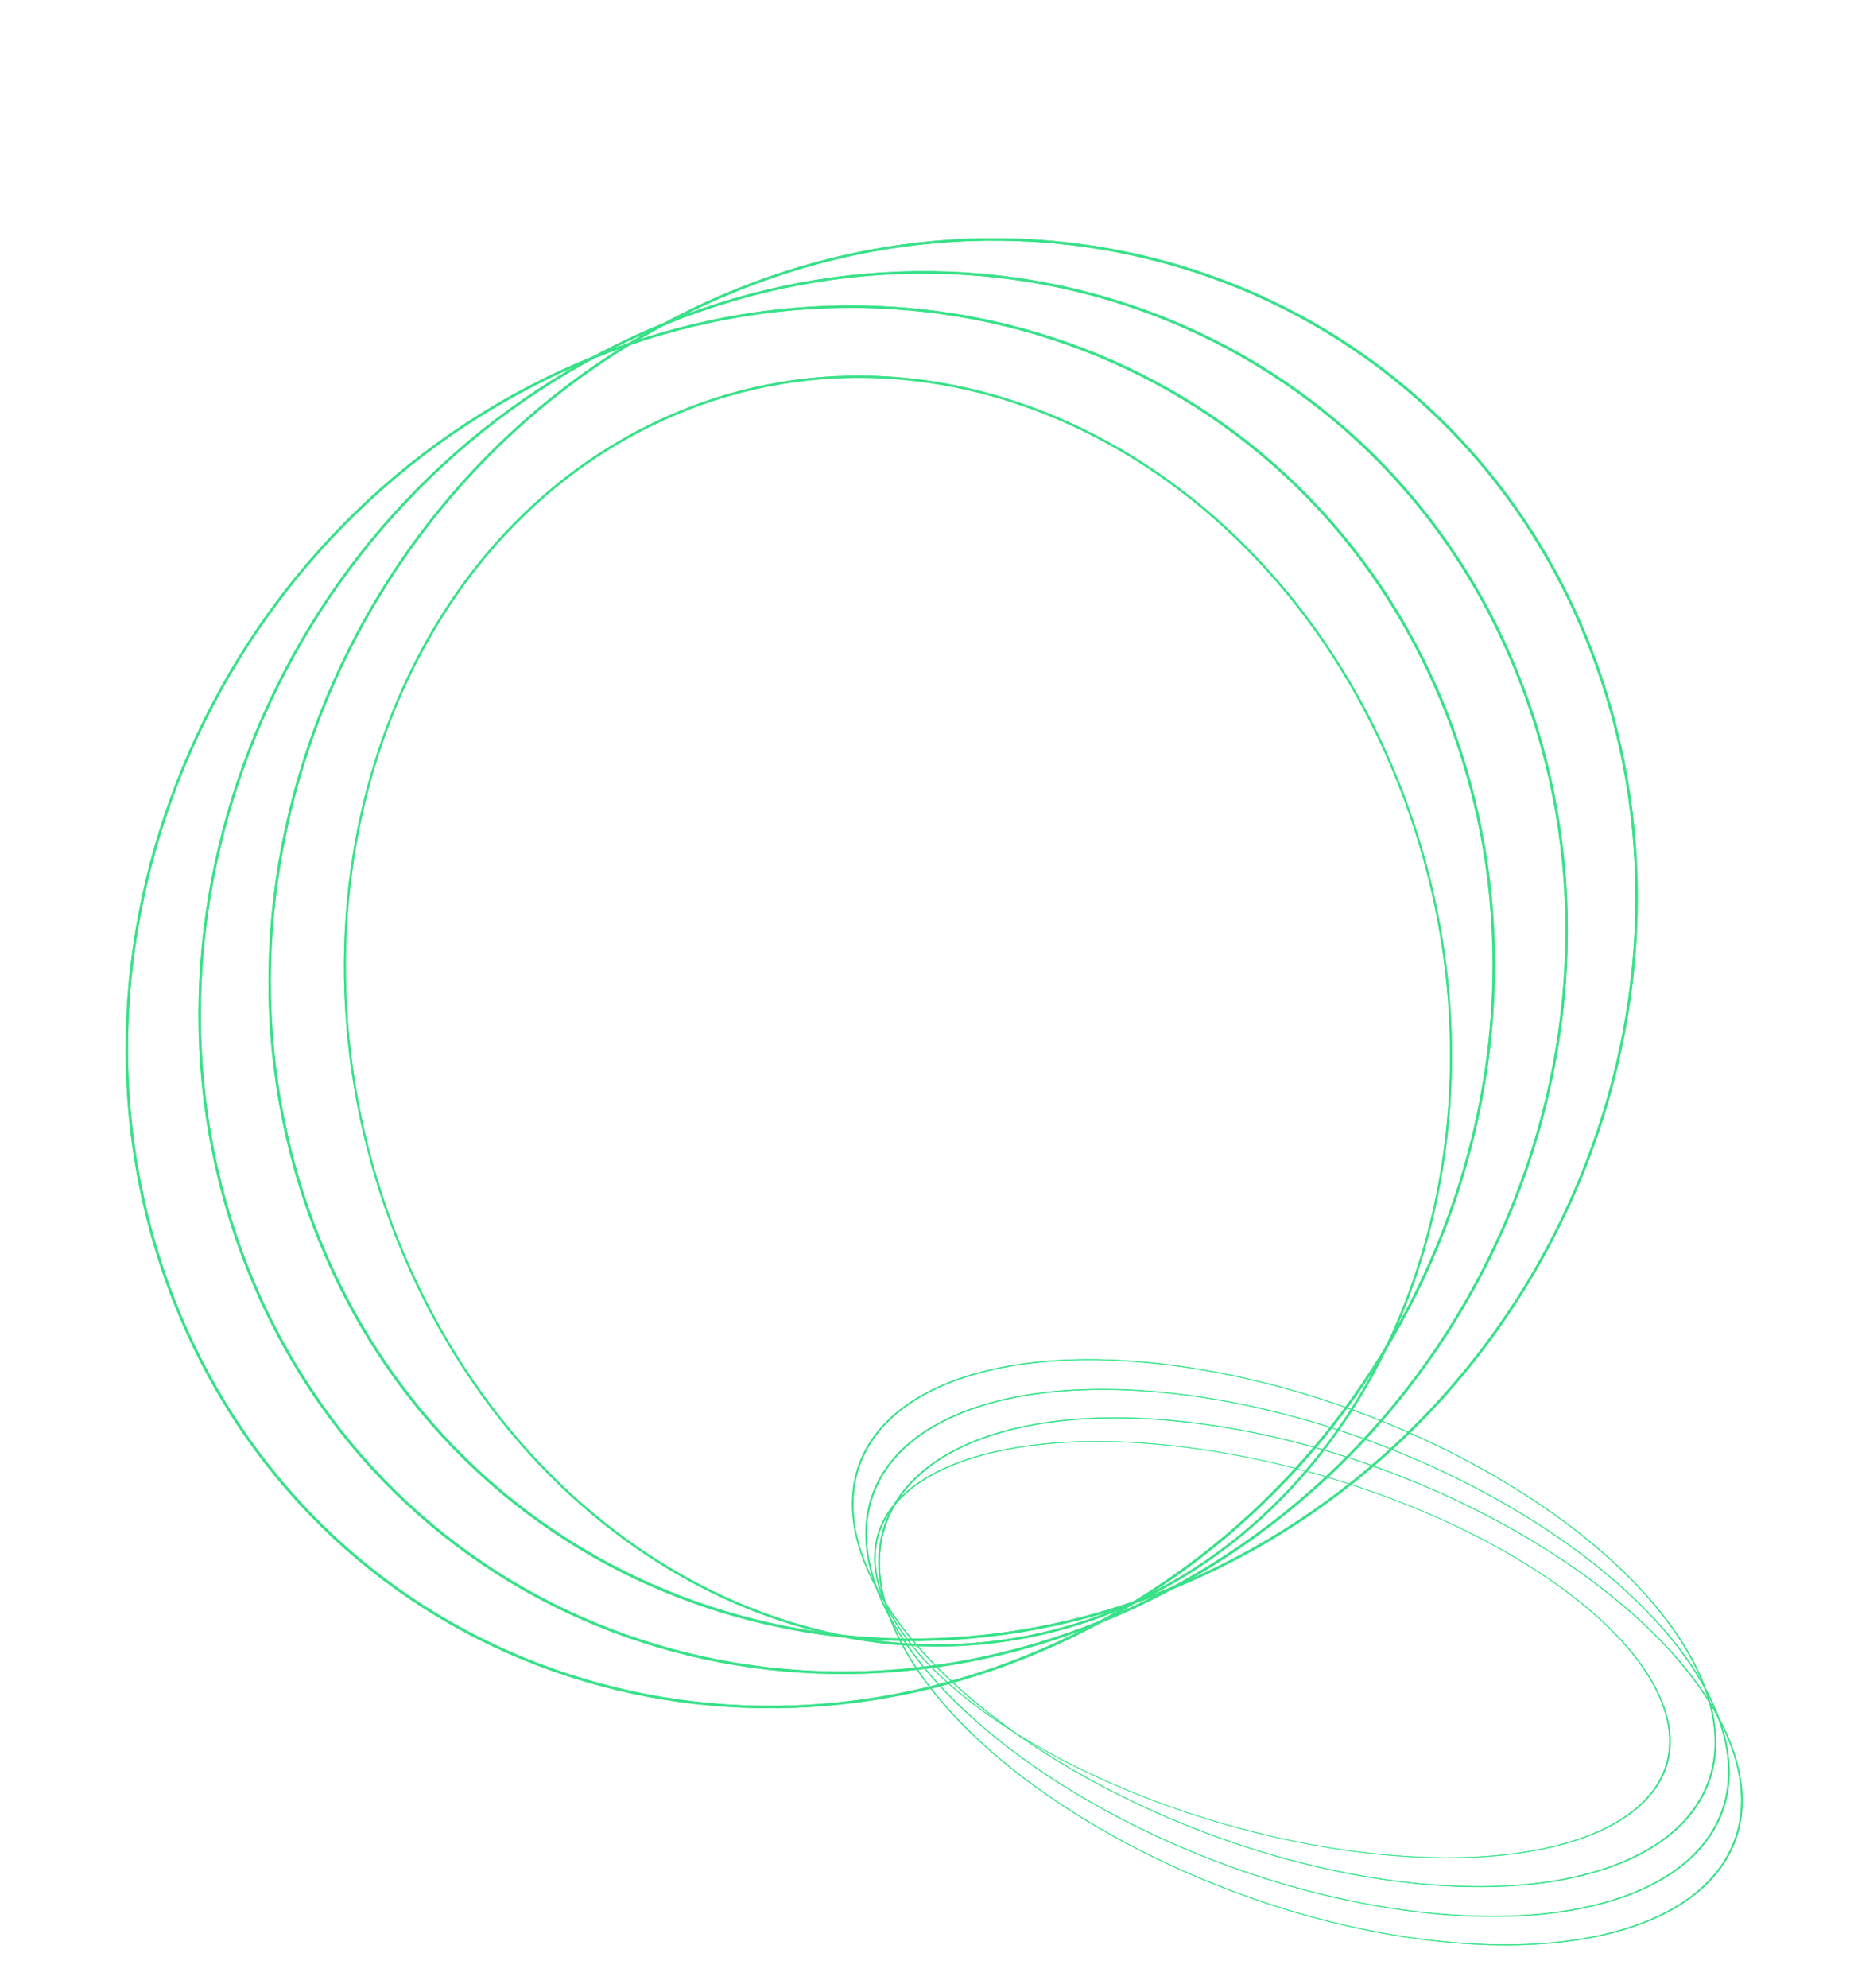 <svg width="321" height="344" viewBox="0 0 321 344" fill="none" xmlns="http://www.w3.org/2000/svg">
<path d="M249.476 120.391C274.945 180.457 246.71 253.248 186.412 282.974C126.113 312.699 56.585 288.103 31.116 228.037C5.647 167.971 33.882 95.18 94.18 65.454C154.479 35.729 224.007 60.325 249.476 120.391ZM31.506 227.844C56.884 287.696 126.164 312.204 186.247 282.584C246.329 252.965 274.463 180.435 249.085 120.583C223.707 60.732 154.428 36.224 94.345 65.844C34.262 95.463 6.129 167.993 31.506 227.844Z" fill="#3AF090"/>
<path d="M249.476 120.391C274.945 180.457 246.71 253.248 186.412 282.974C126.113 312.699 56.585 288.103 31.116 228.037C5.647 167.971 33.882 95.18 94.18 65.454C154.479 35.729 224.007 60.325 249.476 120.391ZM31.506 227.844C56.884 287.696 126.164 312.204 186.247 282.584C246.329 252.965 274.463 180.435 249.085 120.583C223.707 60.732 154.428 36.224 94.345 65.844C34.262 95.463 6.129 167.993 31.506 227.844Z" fill="#3AE089"/>
<path d="M262.085 114.461C287.554 174.527 259.319 247.318 199.021 277.044C138.722 306.769 69.194 282.174 43.725 222.107C18.256 162.041 46.491 89.25 106.79 59.525C167.088 29.799 236.616 54.395 262.085 114.461ZM44.116 221.915C69.494 281.766 138.773 306.274 198.856 276.655C258.939 247.035 287.073 174.505 261.695 114.654C236.317 54.802 167.037 30.294 106.955 59.914C46.872 89.533 18.738 162.063 44.116 221.915Z" fill="#3AF090"/>
<path d="M262.085 114.461C287.554 174.527 259.319 247.318 199.021 277.044C138.722 306.769 69.194 282.174 43.725 222.107C18.256 162.041 46.491 89.25 106.79 59.525C167.088 29.799 236.616 54.395 262.085 114.461ZM44.116 221.915C69.494 281.766 138.773 306.274 198.856 276.655C258.939 247.035 287.073 174.505 261.695 114.654C236.317 54.802 167.037 30.294 106.955 59.914C46.872 89.533 18.738 162.063 44.116 221.915Z" fill="#3AE089"/>
<path d="M274.203 108.76C299.672 168.826 271.437 241.617 211.138 271.343C150.84 301.068 81.311 276.472 55.842 216.406C30.373 156.34 58.608 83.549 118.907 53.823C179.205 24.098 248.734 48.694 274.203 108.76ZM56.233 216.213C81.611 276.065 150.89 300.573 210.973 270.953C271.056 241.334 299.19 168.804 273.812 108.953C248.434 49.101 179.154 24.593 119.072 54.213C58.989 83.832 30.855 156.362 56.233 216.213Z" fill="#3AF090"/>
<path d="M274.203 108.76C299.672 168.826 271.437 241.617 211.138 271.343C150.84 301.068 81.311 276.472 55.842 216.406C30.373 156.34 58.608 83.549 118.907 53.823C179.205 24.098 248.734 48.694 274.203 108.76ZM56.233 216.213C81.611 276.065 150.89 300.573 210.973 270.953C271.056 241.334 299.19 168.804 273.812 108.953C248.434 49.101 179.154 24.593 119.072 54.213C58.989 83.832 30.855 156.362 56.233 216.213Z" fill="#3AE089"/>
<path d="M241.186 132.689C264.953 188.741 245.845 253.098 198.507 276.434C151.169 299.771 93.527 273.25 69.76 217.198C45.993 161.146 65.102 96.789 112.44 73.453C159.777 50.116 217.419 76.637 241.186 132.689ZM70.067 217.047C93.749 272.898 151.184 299.324 198.353 276.071C245.521 252.818 264.561 188.692 240.879 132.84C217.198 76.989 159.762 50.563 112.594 73.816C65.425 97.069 46.385 161.195 70.067 217.047Z" fill="#3AF090"/>
<path d="M241.186 132.689C264.953 188.741 245.845 253.098 198.507 276.434C151.169 299.771 93.527 273.25 69.76 217.198C45.993 161.146 65.102 96.789 112.44 73.453C159.777 50.116 217.419 76.637 241.186 132.689ZM70.067 217.047C93.749 272.898 151.184 299.324 198.353 276.071C245.521 252.818 264.561 188.692 240.879 132.84C217.198 76.989 159.762 50.563 112.594 73.816C65.425 97.069 46.385 161.195 70.067 217.047Z" fill="#3AE089"/>
<path d="M244.065 325.844C204.536 321.495 162.756 297.829 150.745 272.985C138.735 248.141 161.043 231.526 200.572 235.875C240.1 240.224 281.881 263.89 293.891 288.735C305.901 313.579 283.593 330.194 244.065 325.844ZM200.65 236.036C161.263 231.703 139.034 248.258 151.002 273.013C162.969 297.769 204.6 321.35 243.987 325.683C283.374 330.017 305.602 313.462 293.635 288.706C281.668 263.951 240.037 240.37 200.65 236.036Z" fill="#3AF090"/>
<path d="M244.065 325.844C204.536 321.495 162.756 297.829 150.745 272.985C138.735 248.141 161.043 231.526 200.572 235.875C240.1 240.224 281.881 263.89 293.891 288.735C305.901 313.579 283.593 330.194 244.065 325.844ZM200.65 236.036C161.263 231.703 139.034 248.258 151.002 273.013C162.969 297.769 204.6 321.35 243.987 325.683C283.374 330.017 305.602 313.462 293.635 288.706C281.668 263.951 240.037 240.37 200.65 236.036Z" fill="#3AE089"/>
<path d="M246.401 330.981C206.872 326.632 165.092 302.966 153.081 278.122C141.071 253.277 163.379 236.663 202.908 241.012C242.436 245.361 284.217 269.027 296.227 293.871C308.237 318.716 285.929 335.33 246.401 330.981ZM202.986 241.173C163.598 236.839 141.37 253.394 153.338 278.15C165.305 302.905 206.936 326.487 246.323 330.82C285.71 335.154 307.938 318.599 295.971 293.843C284.004 269.088 242.373 245.506 202.986 241.173Z" fill="#3AF090"/>
<path d="M246.401 330.981C206.872 326.632 165.092 302.966 153.081 278.122C141.071 253.277 163.379 236.663 202.908 241.012C242.436 245.361 284.217 269.027 296.227 293.871C308.237 318.716 285.929 335.33 246.401 330.981ZM202.986 241.173C163.598 236.839 141.37 253.394 153.338 278.15C165.305 302.905 206.936 326.487 246.323 330.82C285.71 335.154 307.938 318.599 295.971 293.843C284.004 269.088 242.373 245.506 202.986 241.173Z" fill="#3AE089"/>
<path d="M248.647 335.917C209.118 331.568 167.338 307.902 155.328 283.057C143.317 258.213 165.625 241.598 205.154 245.947C244.682 250.297 286.463 273.963 298.473 298.807C310.483 323.651 288.175 340.266 248.647 335.917ZM205.232 246.108C165.845 241.775 143.616 258.33 155.584 283.085C167.551 307.841 209.182 331.422 248.569 335.756C287.956 340.089 310.184 323.534 298.217 298.779C286.25 274.023 244.619 250.442 205.232 246.108Z" fill="#3AF090"/>
<path d="M248.647 335.917C209.118 331.568 167.338 307.902 155.328 283.057C143.317 258.213 165.625 241.598 205.154 245.947C244.682 250.297 286.463 273.963 298.473 298.807C310.483 323.651 288.175 340.266 248.647 335.917ZM205.232 246.108C165.845 241.775 143.616 258.33 155.584 283.085C167.551 307.841 209.182 331.422 248.569 335.756C287.956 340.089 310.184 323.534 298.217 298.779C286.25 274.023 244.619 250.442 205.232 246.108Z" fill="#3AE089"/>
<path d="M237.371 320.75C200.484 316.691 162.938 297.59 153.509 278.085C144.081 258.581 166.34 246.06 203.226 250.118C240.113 254.177 277.659 273.278 287.088 292.782C296.517 312.287 274.258 324.808 237.371 320.75ZM203.287 250.245C166.533 246.201 144.353 258.677 153.748 278.112C163.143 297.546 200.555 316.579 237.31 320.623C274.064 324.667 296.244 312.191 286.849 292.756C277.454 273.322 240.042 254.289 203.287 250.245Z" fill="#3AF090"/>
<path d="M237.371 320.75C200.484 316.691 162.938 297.59 153.509 278.085C144.081 258.581 166.34 246.06 203.226 250.118C240.113 254.177 277.659 273.278 287.088 292.782C296.517 312.287 274.258 324.808 237.371 320.75ZM203.287 250.245C166.533 246.201 144.353 258.677 153.748 278.112C163.143 297.546 200.555 316.579 237.31 320.623C274.064 324.667 296.244 312.191 286.849 292.756C277.454 273.322 240.042 254.289 203.287 250.245Z" fill="#3AE089"/>
</svg>
